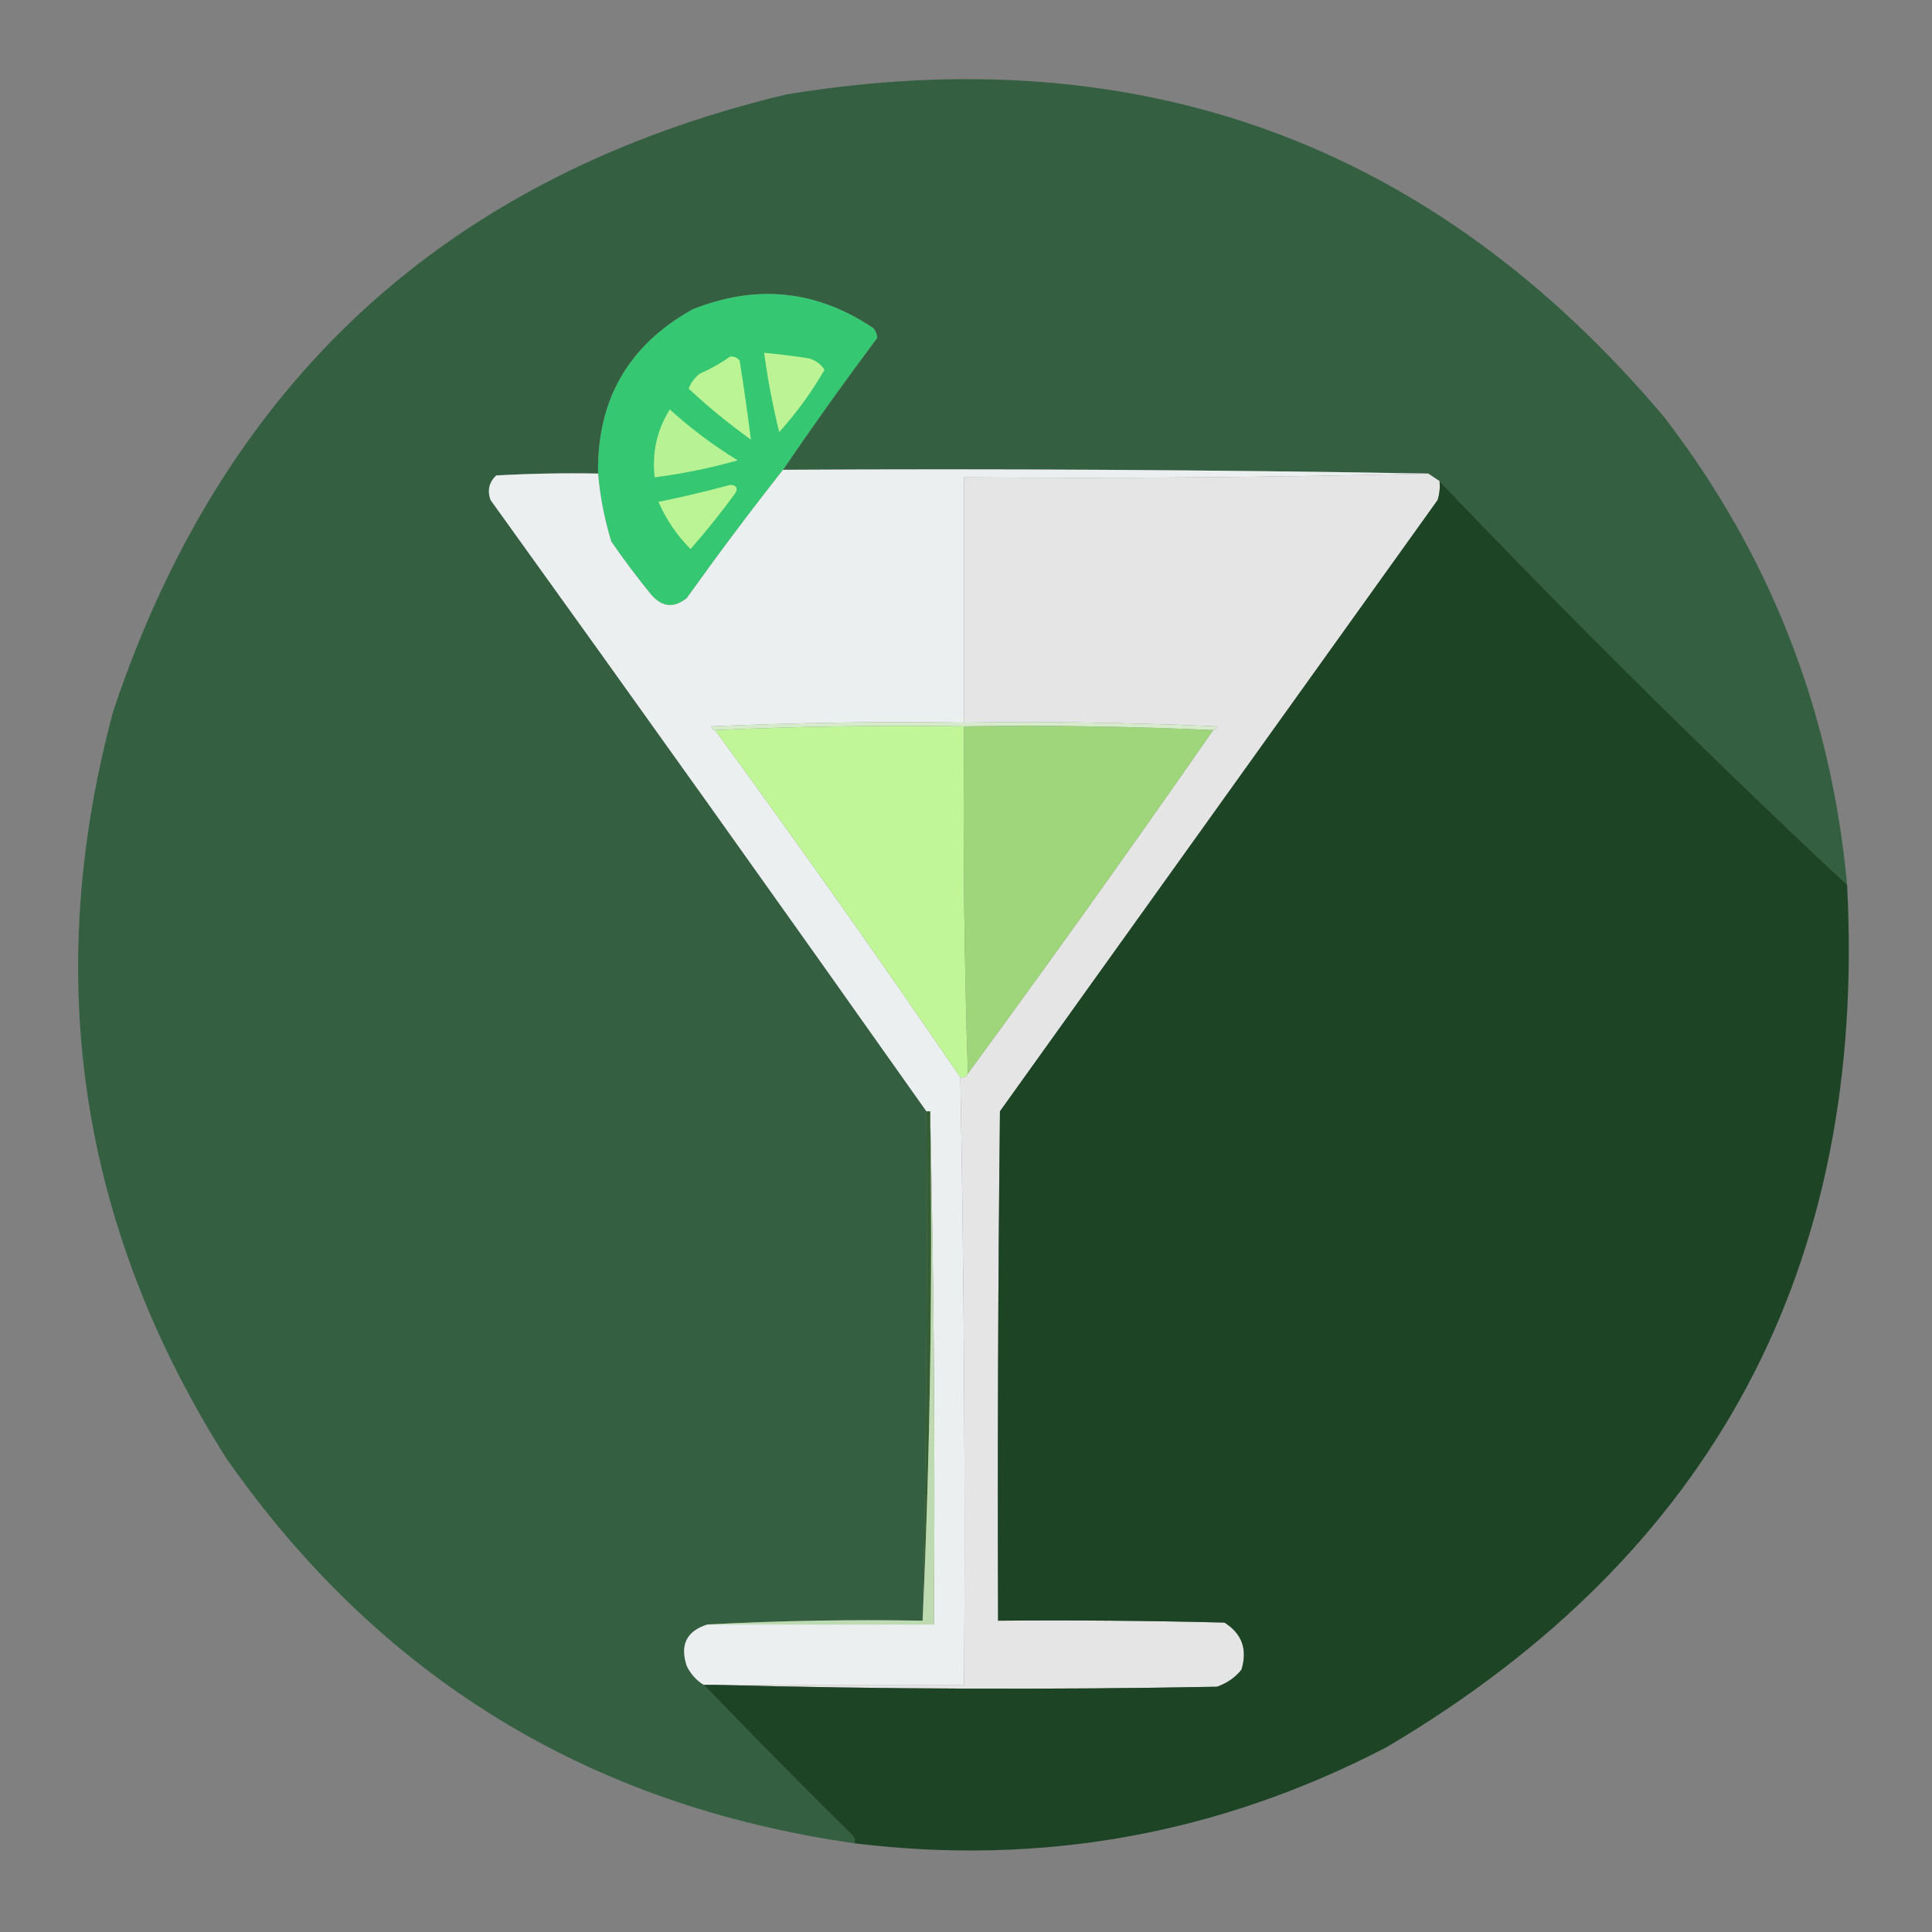 <?xml version="1.0" encoding="UTF-8"?>
<!DOCTYPE svg PUBLIC "-//W3C//DTD SVG 1.1//EN" "http://www.w3.org/Graphics/SVG/1.1/DTD/svg11.dtd">
<svg xmlns="http://www.w3.org/2000/svg" version="1.1" width="512px" height="512px" style="shape-rendering:geometricPrecision; text-rendering:geometricPrecision; image-rendering:optimizeQuality; fill-rule:evenodd; clip-rule:evenodd" xmlns:xlink="http://www.w3.org/1999/xlink">
<rect width="100%" height="100%" fill="#808080" stroke="none"/>
<g><path style="opacity:1" fill="#345f41" d="M 489.5,234.5 C 452.658,199.993 416.658,164.326 381.5,127.5C 380.5,126.833 379.5,126.167 378.5,125.5C 321.542,124.508 264.542,124.175 207.5,124.5C 215.604,112.609 223.937,100.942 232.5,89.5C 232.392,88.558 232.059,87.725 231.5,87C 216.486,76.873 200.486,75.206 183.5,82C 166.513,91.496 158.18,105.996 158.5,125.5C 149.494,125.334 140.494,125.5 131.5,126C 129.604,127.808 129.104,129.975 130,132.5C 168.755,186.353 207.255,240.353 245.5,294.5C 245.828,339.572 245.494,384.572 244.5,429.5C 225.326,429.17 206.326,429.503 187.5,430.5C 181.973,432.221 180.14,435.888 182,441.5C 183.059,443.659 184.559,445.326 186.5,446.5C 199.102,459.607 212.269,472.94 226,486.5C 226.464,487.094 226.631,487.761 226.5,488.5C 156.059,478.497 100.559,444.497 60,386.5C 21.061,325.012 11.061,259.012 30,188.5C 59.232,100.934 118.732,46.434 208.5,25C 302.447,9.666 379.947,38.166 441,110.5C 469.084,147.027 485.251,188.361 489.5,234.5 Z"/></g>
<g><path style="opacity:1" fill="#35c771" d="M 207.5,124.5 C 198.777,135.586 190.277,146.92 182,158.5C 178.587,161.256 175.42,160.923 172.5,157.5C 168.808,152.975 165.308,148.308 162,143.5C 160.194,137.613 159.028,131.613 158.5,125.5C 158.18,105.996 166.513,91.496 183.5,82C 200.486,75.206 216.486,76.873 231.5,87C 232.059,87.725 232.392,88.558 232.5,89.5C 223.937,100.942 215.604,112.609 207.5,124.5 Z"/></g>
<g><path style="opacity:1" fill="#bcf495" d="M 202.5,93.5 C 206.509,93.858 210.509,94.358 214.5,95C 216.223,95.523 217.556,96.523 218.5,98C 215.095,103.909 211.095,109.409 206.5,114.5C 204.796,107.575 203.463,100.575 202.5,93.5 Z"/></g>
<g><path style="opacity:1" fill="#bbf495" d="M 193.5,94.5 C 194.496,94.414 195.329,94.748 196,95.5C 197.125,102.569 198.125,109.569 199,116.5C 193.149,112.305 187.649,107.805 182.5,103C 183.101,101.395 184.101,100.062 185.5,99C 188.391,97.726 191.058,96.226 193.5,94.5 Z"/></g>
<g><path style="opacity:1" fill="#b7f394" d="M 177.5,108.5 C 183.057,113.553 189.057,118.053 195.5,122C 188.272,124.038 180.938,125.538 173.5,126.5C 172.746,119.992 174.079,113.992 177.5,108.5 Z"/></g>
<g><path style="opacity:1" fill="#ebefef" d="M 207.5,124.5 C 264.542,124.175 321.542,124.508 378.5,125.5C 337.67,126.499 296.67,126.832 255.5,126.5C 255.5,148.167 255.5,169.833 255.5,191.5C 233.157,191.167 210.823,191.5 188.5,192.5C 188.624,193.107 188.957,193.44 189.5,193.5C 211.656,223.807 233.322,254.474 254.5,285.5C 255.495,339.095 255.829,392.762 255.5,446.5C 233.5,446.5 211.5,446.5 189.5,446.5C 188.5,446.5 187.5,446.5 186.5,446.5C 184.559,445.326 183.059,443.659 182,441.5C 180.14,435.888 181.973,432.221 187.5,430.5C 207.5,430.5 227.5,430.5 247.5,430.5C 247.832,384.997 247.499,339.664 246.5,294.5C 246.167,294.5 245.833,294.5 245.5,294.5C 207.255,240.353 168.755,186.353 130,132.5C 129.104,129.975 129.604,127.808 131.5,126C 140.494,125.5 149.494,125.334 158.5,125.5C 159.028,131.613 160.194,137.613 162,143.5C 165.308,148.308 168.808,152.975 172.5,157.5C 175.42,160.923 178.587,161.256 182,158.5C 190.277,146.92 198.777,135.586 207.5,124.5 Z"/></g>
<g><path style="opacity:1" fill="#e4e5e4" d="M 378.5,125.5 C 379.5,126.167 380.5,126.833 381.5,127.5C 381.66,129.199 381.494,130.866 381,132.5C 342.333,186.5 303.667,240.5 265,294.5C 264.5,339.499 264.333,384.499 264.5,429.5C 284.503,429.333 304.503,429.5 324.5,430C 329.153,432.942 330.653,437.109 329,442.5C 327.269,444.617 325.102,446.117 322.5,447C 277.998,447.831 233.665,447.665 189.5,446.5C 211.5,446.5 233.5,446.5 255.5,446.5C 255.829,392.762 255.495,339.095 254.5,285.5C 255.492,285.672 256.158,285.338 256.5,284.5C 278.563,254.439 300.23,224.106 321.5,193.5C 322.043,193.44 322.376,193.107 322.5,192.5C 300.177,191.5 277.843,191.167 255.5,191.5C 255.5,169.833 255.5,148.167 255.5,126.5C 296.67,126.832 337.67,126.499 378.5,125.5 Z"/></g>
<g><path style="opacity:1" fill="#bbf495" d="M 193.5,128.5 C 195.028,128.517 195.528,129.184 195,130.5C 191.24,135.683 187.24,140.683 183,145.5C 179.385,141.881 176.551,137.714 174.5,133C 180.999,131.671 187.332,130.171 193.5,128.5 Z"/></g>
<g><path style="opacity:1" fill="#1e4426" d="M 381.5,127.5 C 416.658,164.326 452.658,199.993 489.5,234.5C 494.787,335.593 454.12,411.76 367.5,463C 323.138,486.087 276.138,494.587 226.5,488.5C 226.631,487.761 226.464,487.094 226,486.5C 212.269,472.94 199.102,459.607 186.5,446.5C 187.5,446.5 188.5,446.5 189.5,446.5C 233.665,447.665 277.998,447.831 322.5,447C 325.102,446.117 327.269,444.617 329,442.5C 330.653,437.109 329.153,432.942 324.5,430C 304.503,429.5 284.503,429.333 264.5,429.5C 264.333,384.499 264.5,339.499 265,294.5C 303.667,240.5 342.333,186.5 381,132.5C 381.494,130.866 381.66,129.199 381.5,127.5 Z"/></g>
<g><path style="opacity:1" fill="#d6eacc" d="M 255.5,191.5 C 277.843,191.167 300.177,191.5 322.5,192.5C 322.376,193.107 322.043,193.44 321.5,193.5C 299.673,192.503 277.673,192.169 255.5,192.5C 233.327,192.169 211.327,192.503 189.5,193.5C 188.957,193.44 188.624,193.107 188.5,192.5C 210.823,191.5 233.157,191.167 255.5,191.5 Z"/></g>
<g><path style="opacity:1" fill="#c0f697" d="M 255.5,192.5 C 255.182,223.573 255.515,254.24 256.5,284.5C 256.158,285.338 255.492,285.672 254.5,285.5C 233.322,254.474 211.656,223.807 189.5,193.5C 211.327,192.503 233.327,192.169 255.5,192.5 Z"/></g>
<g><path style="opacity:1" fill="#a0d67b" d="M 255.5,192.5 C 277.673,192.169 299.673,192.503 321.5,193.5C 300.23,224.106 278.563,254.439 256.5,284.5C 255.515,254.24 255.182,223.573 255.5,192.5 Z"/></g>
<g><path style="opacity:1" fill="#355e35" d="M 245.5,294.5 C 245.833,294.5 246.167,294.5 246.5,294.5C 247.162,339.846 246.495,384.846 244.5,429.5C 245.494,384.572 245.828,339.572 245.5,294.5 Z"/></g>
<g><path style="opacity:1" fill="#bddab0" d="M 246.5,294.5 C 247.499,339.664 247.832,384.997 247.5,430.5C 227.5,430.5 207.5,430.5 187.5,430.5C 206.326,429.503 225.326,429.17 244.5,429.5C 246.495,384.846 247.162,339.846 246.5,294.5 Z"/></g>
</svg>
